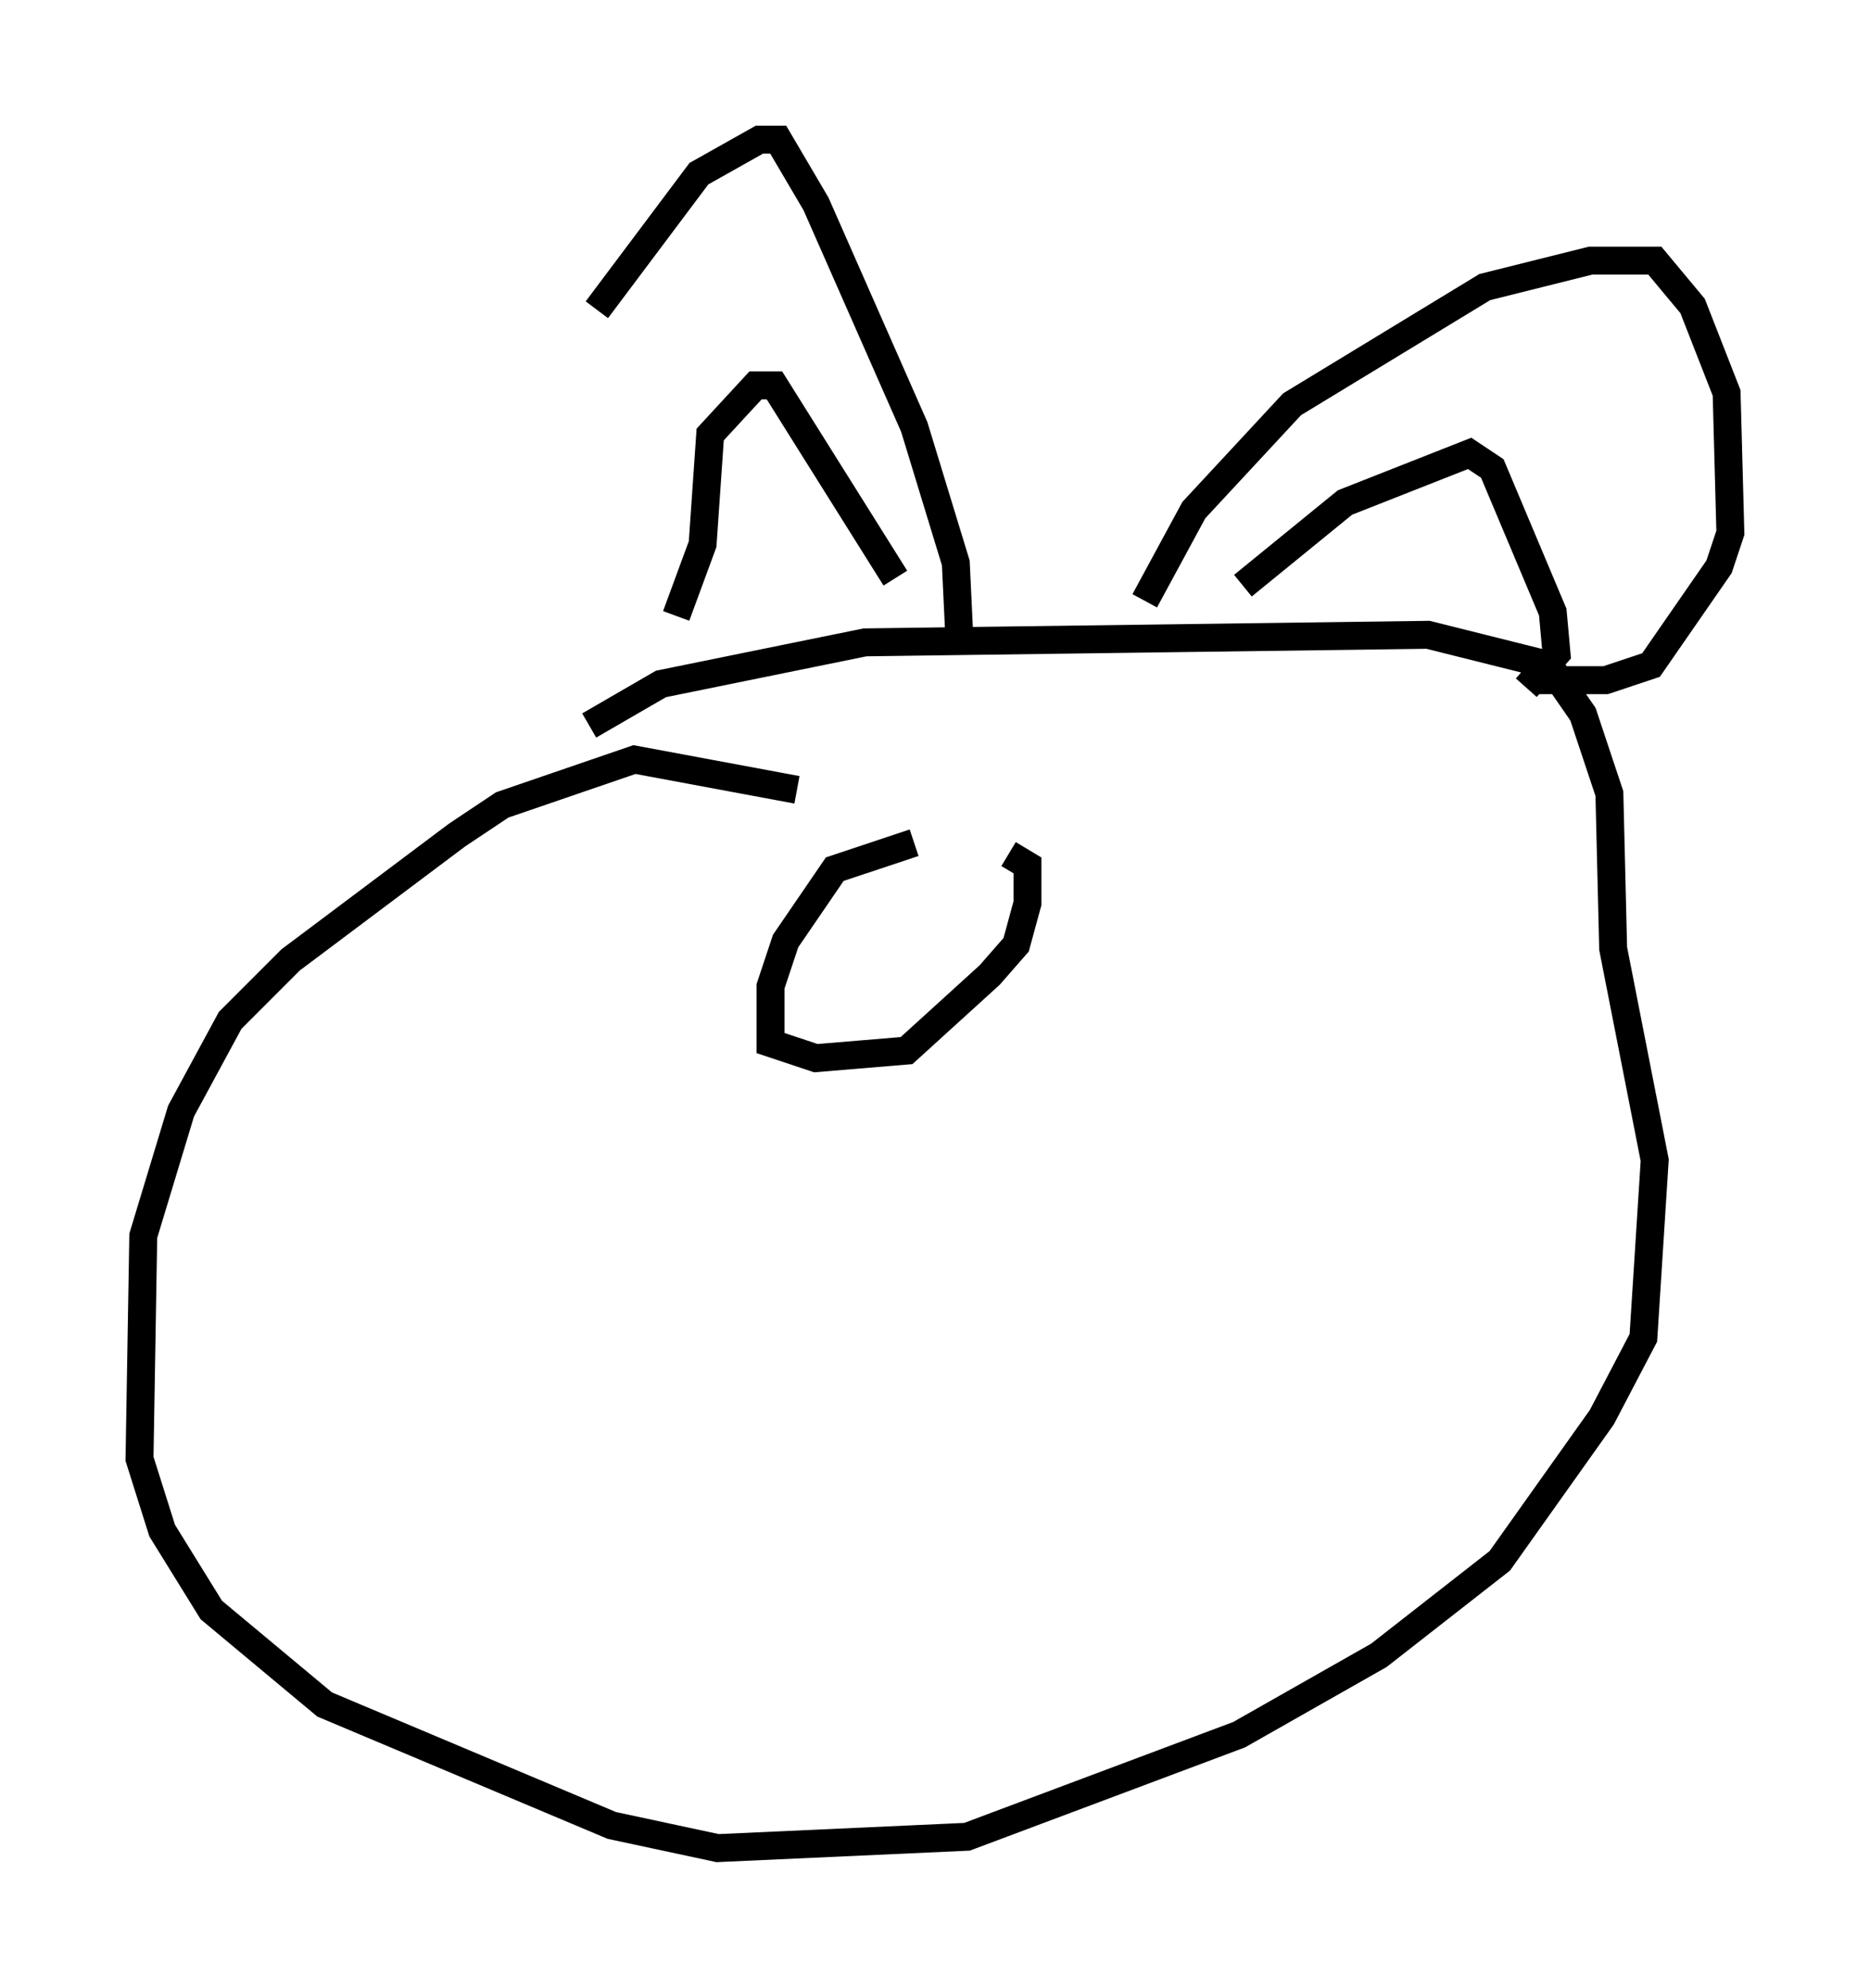 <?xml version="1.0" encoding="utf-8" ?>
<svg baseProfile="full" height="71.163" version="1.1" width="66.968" xmlns="http://www.w3.org/2000/svg" xmlns:ev="http://www.w3.org/2001/xml-events" xmlns:xlink="http://www.w3.org/1999/xlink"><defs /><rect fill="white" height="71.163" width="66.968" x="0" y="0" /><path d="M21.915, 24.892 m-0.541, -13.802 l3.654, -4.871 2.165, -1.218 l0.677, 0.0 1.353, 2.3 l3.518, 7.984 1.488, 4.871 l0.135, 2.842 m-10.149, -0.947 l0.947, -2.571 0.271, -3.924 l1.624, -1.759 0.677, 0.0 l4.33, 6.901 m8.931, 0.812 l1.759, -3.248 3.518, -3.789 l6.901, -4.195 3.789, -0.947 l2.3, 0.0 1.353, 1.624 l1.218, 3.112 0.135, 5.007 l-0.406, 1.218 -2.436, 3.518 l-1.624, 0.541 -2.436, 0.0 m-10.555, -3.383 l3.654, -2.977 4.465, -1.759 l0.812, 0.541 2.165, 5.142 l0.135, 1.488 -1.083, 1.218 m-33.559, 1.353 l2.571, -1.488 7.307, -1.488 l20.162, -0.271 4.33, 1.083 l1.218, 1.759 0.947, 2.842 l0.135, 5.548 1.488, 7.578 l-0.406, 6.36 -1.488, 2.842 l-3.654, 5.142 -4.33, 3.383 l-5.007, 2.842 -9.743, 3.654 l-8.931, 0.406 -3.789, -0.812 l-10.284, -4.33 -4.059, -3.383 l-1.759, -2.842 -0.812, -2.571 l0.135, -7.984 1.353, -4.465 l1.759, -3.248 2.165, -2.165 l5.954, -4.465 1.624, -1.083 l4.736, -1.624 5.819, 1.083 m4.195, 1.894 l-2.842, 0.947 -1.759, 2.571 l-0.541, 1.624 0.0, 2.03 l1.624, 0.541 3.248, -0.271 l2.977, -2.706 0.947, -1.083 l0.406, -1.488 0.0, -1.353 l-0.677, -0.406 " fill="none" stroke="black" stroke-width="1" /></svg>